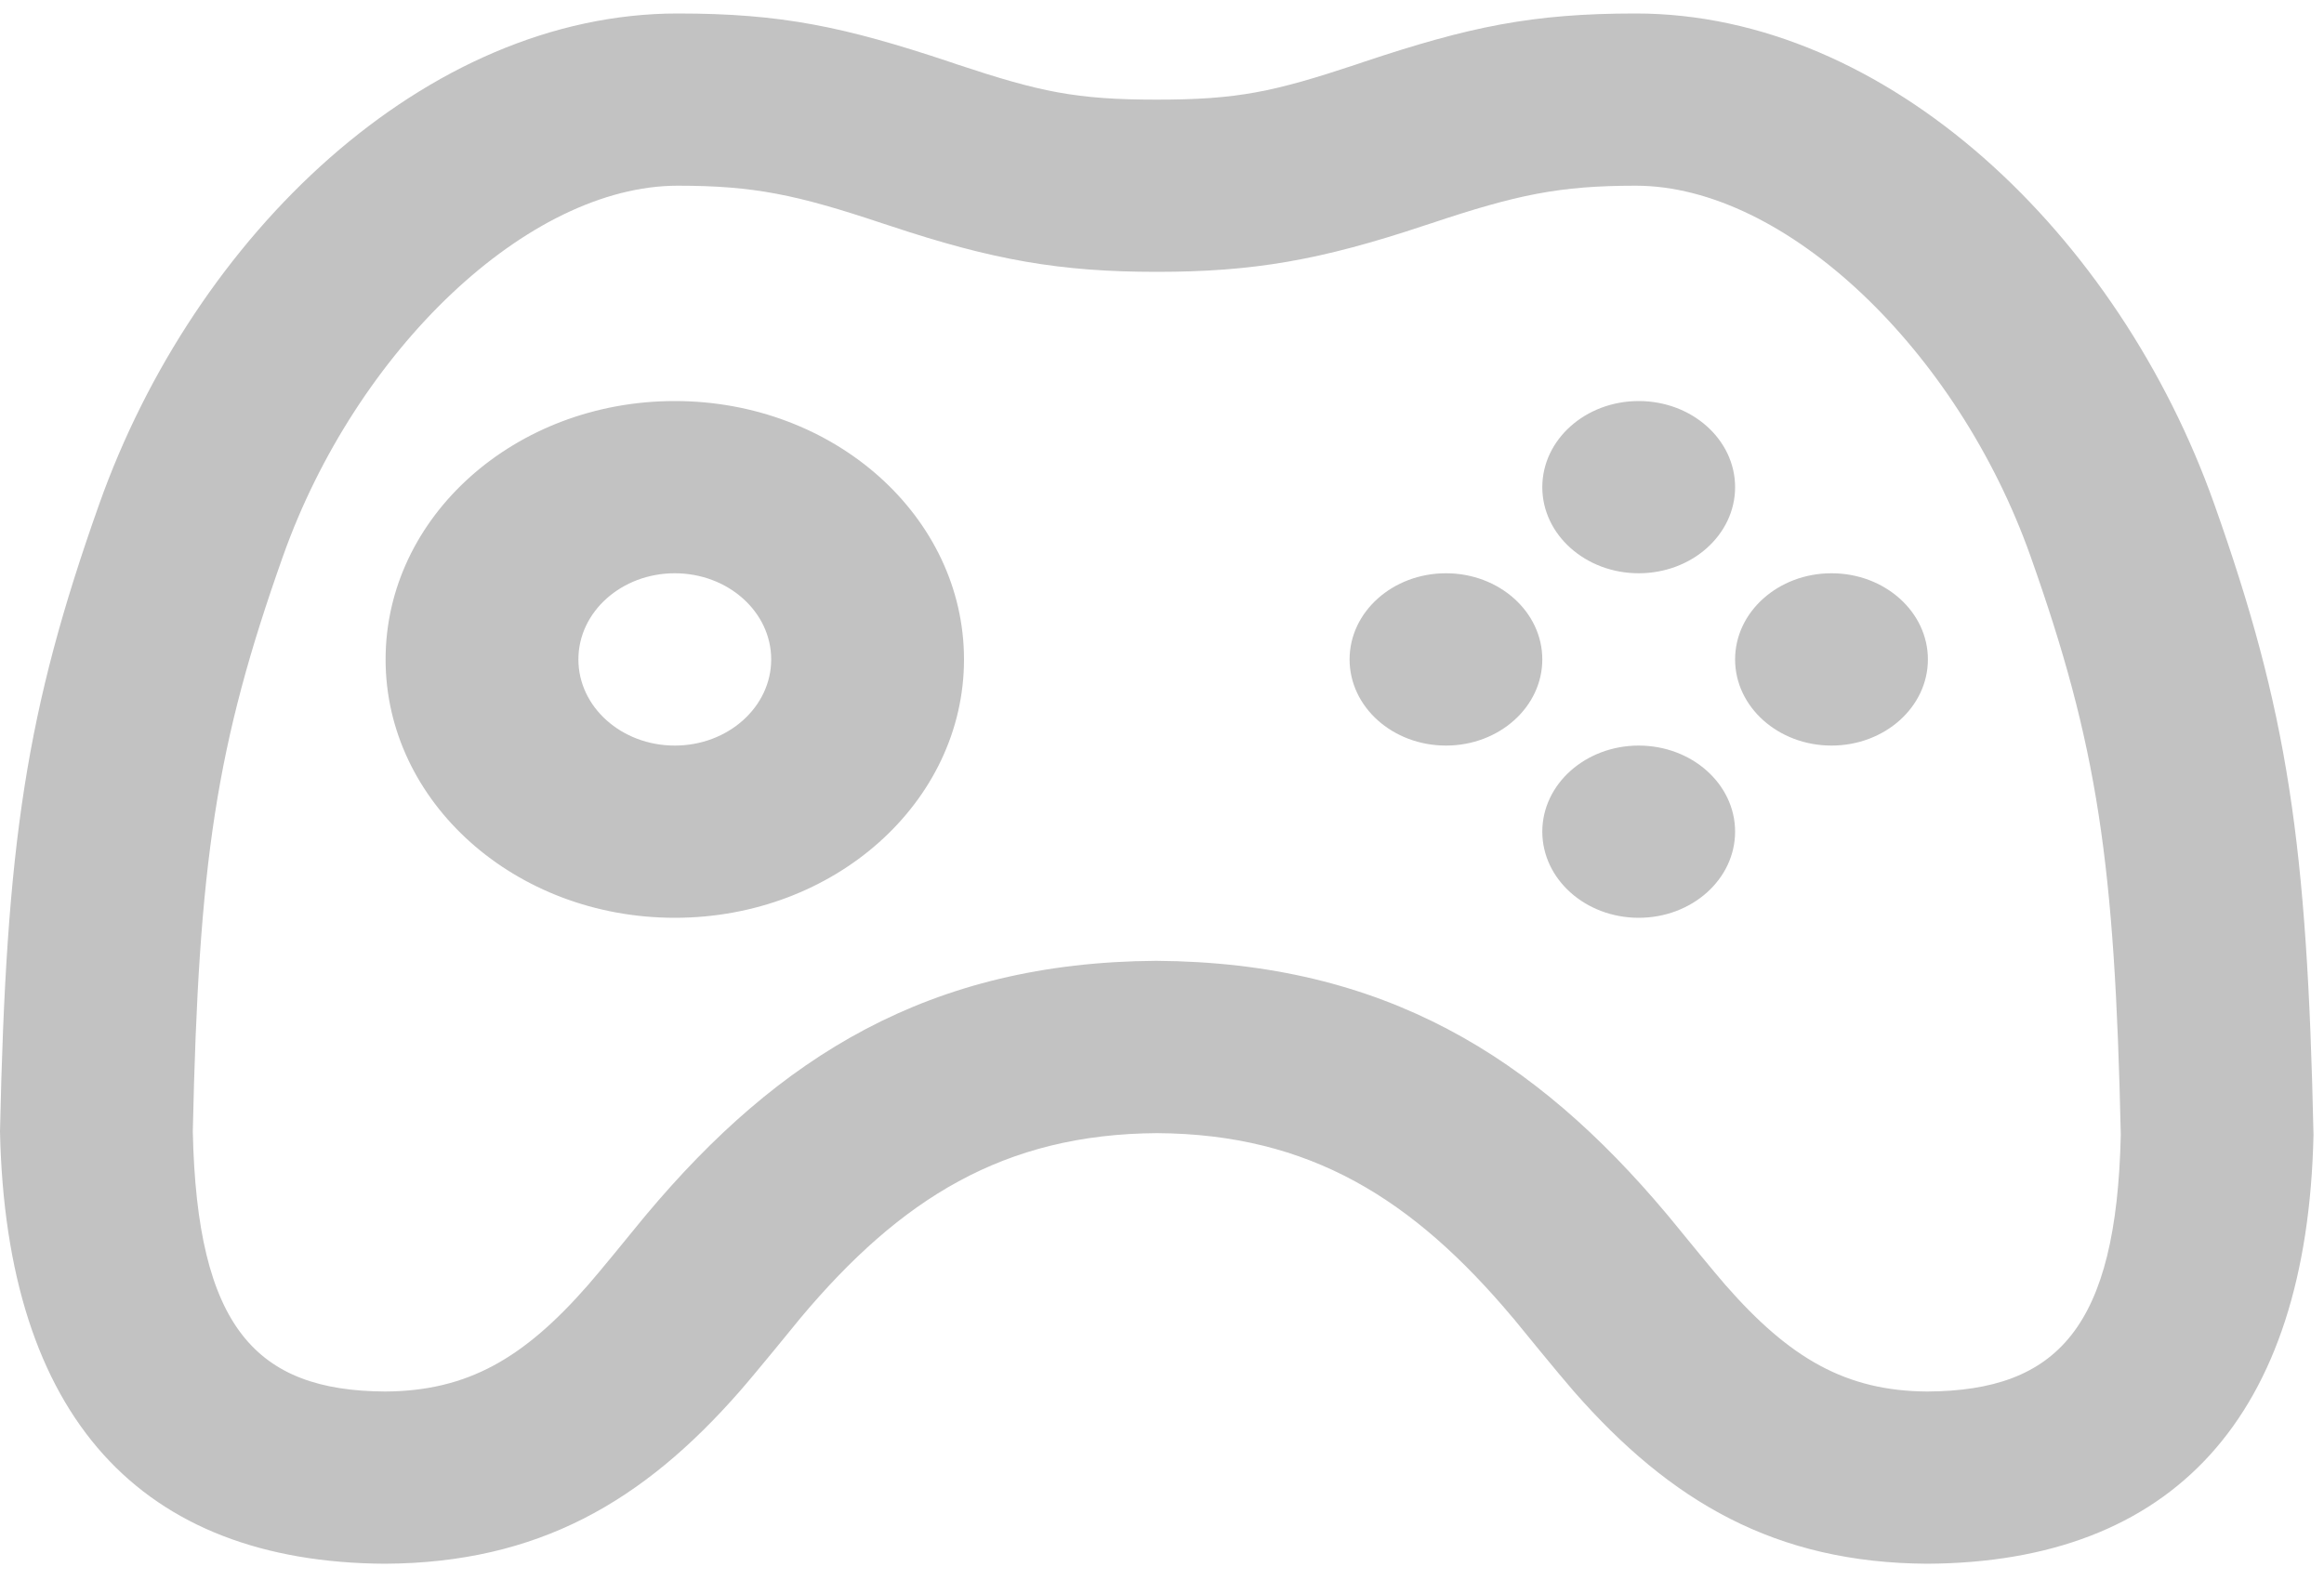 <svg width="25" height="17" viewBox="0 0 25 17" fill="none" xmlns="http://www.w3.org/2000/svg">
<path opacity="0.24" fill-rule="evenodd" clip-rule="evenodd" d="M14.597 0.691C13.697 0.99 13.312 1.072 12.444 1.072C11.575 1.072 11.191 0.99 10.29 0.691L10.22 0.667C9.083 0.288 8.408 0.145 7.291 0.145C4.582 0.145 2.095 2.525 1.067 5.425C0.277 7.651 0.067 9.076 0 12.174C0.066 15.253 1.517 16.81 4.141 16.825C5.786 16.816 6.914 16.161 7.957 14.97C8.118 14.787 8.561 14.243 8.608 14.185L8.612 14.18C9.686 12.9 10.796 12.202 12.447 12.192C14.091 12.202 15.201 12.9 16.275 14.18L16.279 14.184C16.326 14.242 16.769 14.786 16.93 14.97C17.973 16.161 19.101 16.816 20.733 16.825C23.37 16.81 24.821 15.253 24.887 12.21C24.82 9.076 24.61 7.651 23.82 5.425C22.792 2.525 20.305 0.145 17.596 0.145C16.479 0.145 15.804 0.288 14.667 0.667L14.597 0.691ZM9.566 2.427C10.681 2.799 11.405 2.925 12.444 2.925C13.483 2.925 14.206 2.799 15.321 2.427L15.392 2.404C16.317 2.095 16.774 1.998 17.596 1.998C19.208 1.998 21.057 3.768 21.843 5.985C22.564 8.018 22.75 9.275 22.814 12.21C22.768 14.283 22.134 14.964 20.733 14.972C19.858 14.967 19.253 14.616 18.563 13.828C18.448 13.697 18.124 13.3 17.991 13.137L17.991 13.137L17.934 13.068C16.511 11.371 14.892 10.353 12.437 10.338C9.995 10.353 8.376 11.371 6.953 13.068L6.896 13.137C6.764 13.3 6.439 13.697 6.324 13.828C5.634 14.616 5.03 14.967 4.142 14.972C2.754 14.964 2.119 14.283 2.074 12.174C2.137 9.275 2.323 8.018 3.044 5.985C3.83 3.768 5.679 1.998 7.291 1.998C8.113 1.998 8.57 2.095 9.495 2.404L9.566 2.427ZM17.628 6.168C17.056 6.168 16.591 5.753 16.591 5.242C16.591 4.73 17.056 4.315 17.628 4.315C18.201 4.315 18.665 4.73 18.665 5.242C18.665 5.753 18.201 6.168 17.628 6.168ZM16.591 8.948C16.591 9.46 17.056 9.875 17.628 9.875C18.201 9.875 18.665 9.46 18.665 8.948C18.665 8.437 18.201 8.022 17.628 8.022C17.056 8.022 16.591 8.437 16.591 8.948ZM19.702 8.022C19.13 8.022 18.665 7.607 18.665 7.095C18.665 6.583 19.13 6.168 19.702 6.168C20.275 6.168 20.739 6.583 20.739 7.095C20.739 7.607 20.275 8.022 19.702 8.022ZM14.518 7.095C14.518 7.607 14.982 8.022 15.555 8.022C16.127 8.022 16.591 7.607 16.591 7.095C16.591 6.583 16.127 6.168 15.555 6.168C14.982 6.168 14.518 6.583 14.518 7.095ZM7.259 9.875C5.541 9.875 4.148 8.63 4.148 7.095C4.148 5.56 5.541 4.315 7.259 4.315C8.977 4.315 10.37 5.56 10.37 7.095C10.37 8.63 8.977 9.875 7.259 9.875ZM8.296 7.095C8.296 7.607 7.831 8.022 7.259 8.022C6.686 8.022 6.222 7.607 6.222 7.095C6.222 6.583 6.686 6.168 7.259 6.168C7.831 6.168 8.296 6.583 8.296 7.095Z" fill="black"/>
</svg>

